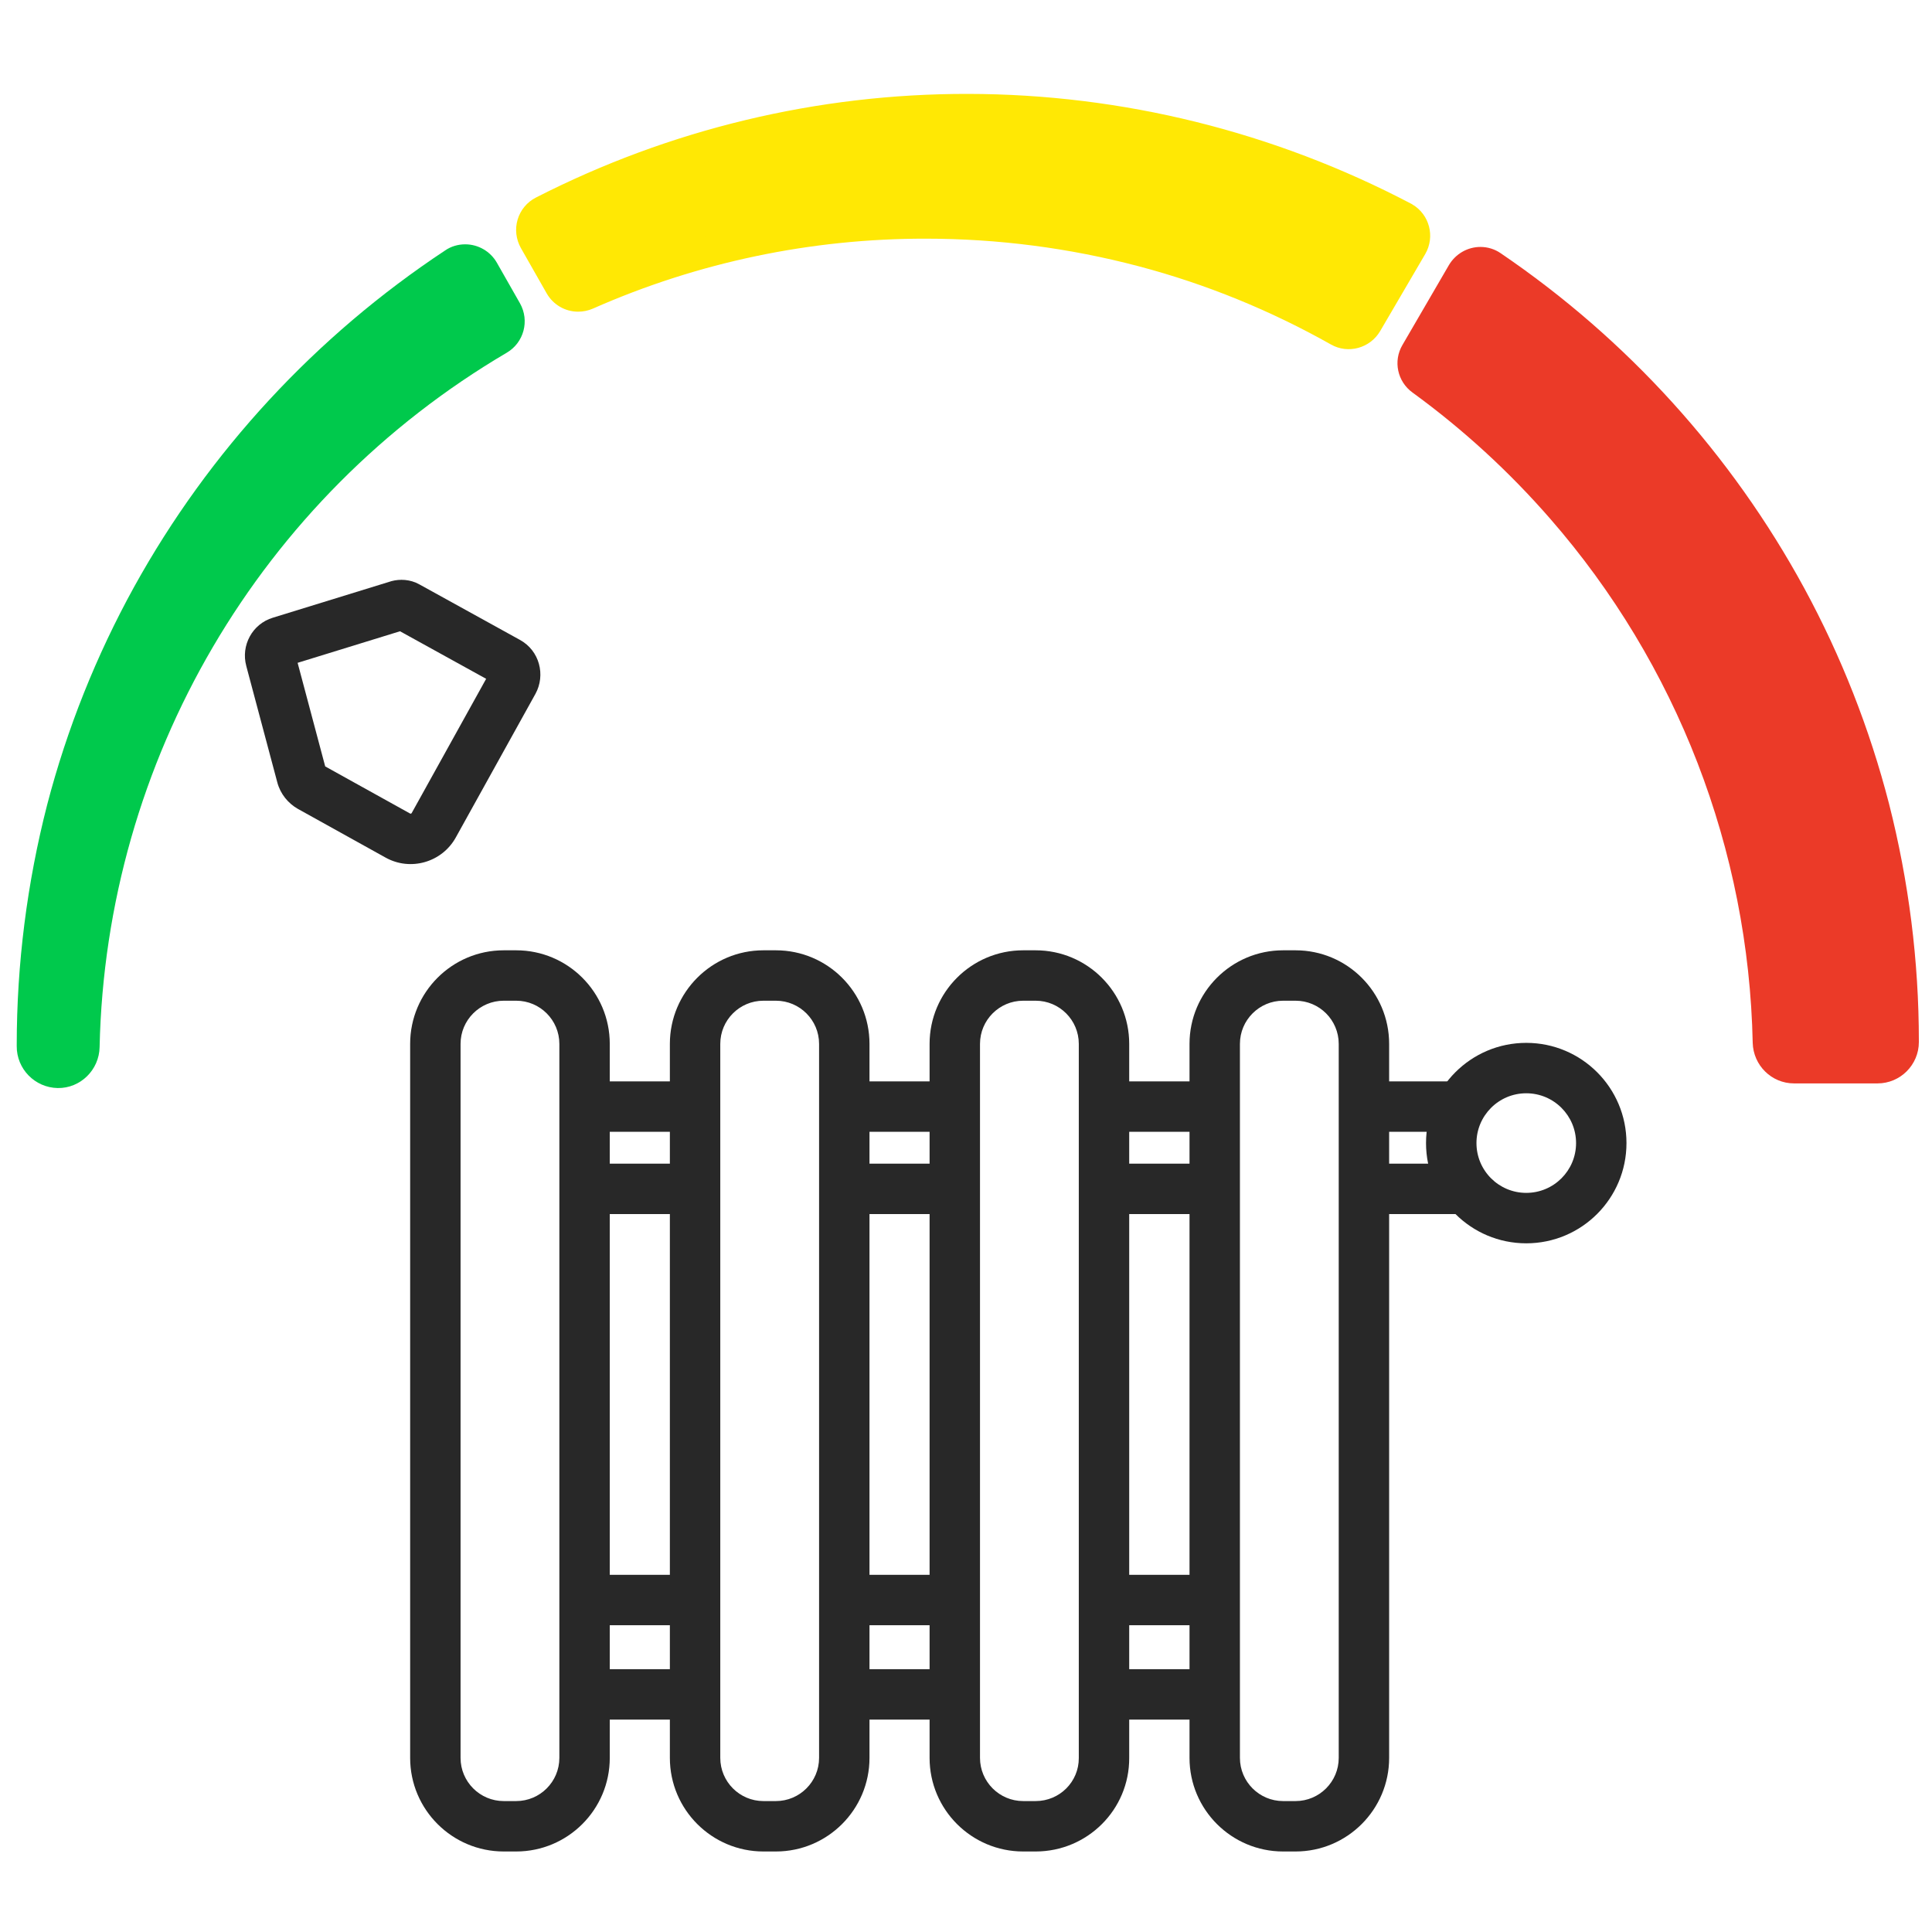 <svg width="65" height="65" viewBox="0 0 65 65" fill="none" xmlns="http://www.w3.org/2000/svg">
<path d="M60.359 35.941C59.877 35.941 59.49 35.561 59.477 35.079C59.395 30.649 58.263 26.3 56.166 22.393C54.138 18.607 51.288 15.33 47.822 12.8C47.523 12.582 47.442 12.182 47.625 11.863L49.192 9.17C49.321 8.953 49.558 8.817 49.809 8.817C49.952 8.817 50.094 8.858 50.21 8.939C58.866 14.794 64.056 24.57 64.049 35.025V35.059C64.049 35.547 63.656 35.941 63.167 35.941H60.359Z" fill="#EB3A28"/>
<path d="M49.809 9.326C49.85 9.326 49.891 9.34 49.925 9.36C58.147 14.937 63.547 24.346 63.547 35.025V35.059C63.547 35.262 63.385 35.432 63.174 35.432H60.366C60.162 35.432 59.992 35.269 59.992 35.066C59.789 25.744 55.162 17.515 48.134 12.386C48.052 12.325 48.025 12.209 48.079 12.121L49.647 9.428C49.674 9.367 49.742 9.326 49.809 9.326ZM49.809 8.308C49.375 8.308 48.975 8.539 48.751 8.912L47.184 11.606C46.865 12.148 47.014 12.84 47.523 13.207C49.219 14.441 50.773 15.866 52.15 17.447C56.424 22.345 58.832 28.587 58.968 35.086C58.988 35.839 59.599 36.45 60.359 36.45H63.167C63.934 36.45 64.558 35.825 64.558 35.059V35.025C64.558 32.331 64.219 29.652 63.554 27.04C62.903 24.516 61.946 22.081 60.705 19.794C58.249 15.276 54.742 11.409 50.488 8.519C50.291 8.383 50.054 8.308 49.809 8.308Z" fill="#EB3A28"/>
<path d="M1.96 36.076C1.472 36.076 1.078 35.683 1.071 35.194V35.16C1.071 24.536 6.377 14.699 15.257 8.844C15.373 8.77 15.508 8.729 15.651 8.729C15.909 8.729 16.146 8.865 16.268 9.089L17.048 10.459C17.238 10.798 17.123 11.226 16.79 11.422C8.33 16.395 3.046 25.398 2.835 35.215C2.828 35.69 2.435 36.076 1.96 36.076Z" fill="#00C94C"/>
<path d="M15.651 9.238C15.725 9.238 15.793 9.279 15.827 9.34L16.607 10.71C16.662 10.805 16.628 10.927 16.533 10.988C8.208 15.893 2.557 24.882 2.333 35.201C2.326 35.405 2.157 35.568 1.953 35.568C1.743 35.568 1.573 35.405 1.573 35.194V35.16C1.573 24.34 7.123 14.808 15.535 9.272C15.569 9.251 15.61 9.238 15.651 9.238ZM15.651 8.22C15.413 8.22 15.176 8.288 14.979 8.424C10.63 11.3 7.035 15.181 4.511 19.747C3.236 22.06 2.252 24.523 1.587 27.074C0.909 29.713 0.563 32.433 0.563 35.16V35.194C0.556 35.961 1.173 36.592 1.94 36.606C2.706 36.619 3.337 35.995 3.351 35.228C3.561 25.588 8.744 16.748 17.055 11.863C17.625 11.524 17.822 10.791 17.496 10.208L16.716 8.838C16.499 8.458 16.092 8.22 15.651 8.22Z" fill="#00C94C"/>
<path d="M45.386 11.232C45.264 11.232 45.142 11.198 45.033 11.137C37.259 6.775 27.896 6.321 19.735 9.903C19.647 9.943 19.545 9.964 19.45 9.964C19.192 9.964 18.962 9.828 18.833 9.604L17.964 8.078C17.869 7.908 17.842 7.705 17.903 7.521C17.957 7.331 18.086 7.175 18.263 7.087C22.686 4.821 27.591 3.648 32.564 3.661C37.679 3.661 42.713 4.909 47.238 7.284C47.584 7.467 47.72 7.901 47.537 8.254C47.53 8.261 47.53 8.268 47.523 8.274L46.004 10.873C45.875 11.097 45.644 11.232 45.386 11.232Z" fill="#FFE804"/>
<path d="M32.564 4.177C37.598 4.17 42.55 5.391 47.001 7.739C47.102 7.793 47.136 7.922 47.082 8.023L45.562 10.622C45.529 10.683 45.461 10.724 45.386 10.724C45.352 10.724 45.318 10.717 45.284 10.697C37.374 6.26 27.842 5.798 19.538 9.441C19.511 9.455 19.484 9.462 19.457 9.462C19.382 9.462 19.314 9.421 19.28 9.36L18.405 7.834C18.351 7.739 18.378 7.61 18.473 7.555C18.48 7.555 18.48 7.549 18.486 7.549C22.849 5.33 27.672 4.17 32.564 4.177ZM32.564 3.159C27.51 3.152 22.53 4.346 18.032 6.646C17.733 6.796 17.51 7.067 17.415 7.386C17.32 7.705 17.36 8.051 17.523 8.342L18.392 9.869C18.609 10.249 19.009 10.486 19.45 10.486C19.619 10.486 19.789 10.452 19.945 10.384C23.473 8.824 27.293 8.023 31.153 8.03C33.568 8.03 35.976 8.342 38.317 8.96C40.576 9.557 42.747 10.445 44.782 11.592C45.359 11.918 46.092 11.714 46.431 11.144L47.951 8.546C48.29 7.962 48.093 7.216 47.516 6.877C47.503 6.87 47.489 6.857 47.469 6.85C42.869 4.435 37.761 3.166 32.564 3.159Z" fill="#FFE804"/>
<path fill-rule="evenodd" clip-rule="evenodd" d="M14.117 19.665L17.49 21.527C18.155 21.89 18.359 22.711 18.017 23.34L18.015 23.343L15.334 28.177L15.334 28.177C14.87 29.013 13.811 29.319 12.973 28.853C12.973 28.853 12.973 28.853 12.973 28.853L10.024 27.215L10.02 27.213C9.694 27.027 9.431 26.711 9.329 26.32L8.285 22.404C8.285 22.403 8.285 22.402 8.285 22.402C8.102 21.721 8.483 20.992 9.183 20.781L13.157 19.556L13.173 19.551C13.446 19.479 13.796 19.483 14.117 19.665ZM13.458 21.238L10.013 22.3L10.941 25.785L13.796 27.37L13.796 27.37C13.801 27.373 13.805 27.374 13.809 27.375C13.814 27.375 13.819 27.375 13.826 27.373C13.839 27.369 13.846 27.362 13.851 27.354C13.851 27.354 13.851 27.354 13.851 27.354L16.356 22.838L13.458 21.238Z" fill="#282828"/>
<path fill-rule="evenodd" clip-rule="evenodd" d="M16.947 33.668C16.146 33.668 15.495 34.319 15.495 35.12V59.143C15.495 59.943 16.146 60.595 16.947 60.595H17.367C18.168 60.595 18.819 59.943 18.819 59.143V35.12C18.819 34.319 18.168 33.668 17.367 33.668H16.947ZM13.799 35.12C13.799 33.383 15.21 31.972 16.947 31.972H17.367C19.104 31.972 20.515 33.383 20.515 35.12V59.143C20.515 60.88 19.104 62.291 17.367 62.291H16.947C15.21 62.291 13.799 60.88 13.799 59.143V35.12Z" fill="#282828"/>
<path fill-rule="evenodd" clip-rule="evenodd" d="M25.684 33.668C24.884 33.668 24.233 34.319 24.233 35.12V59.143C24.233 59.943 24.884 60.595 25.684 60.595H26.105C26.905 60.595 27.557 59.943 27.557 59.143V35.12C27.557 34.319 26.905 33.668 26.105 33.668H25.684ZM22.537 35.12C22.537 33.383 23.948 31.972 25.684 31.972H26.105C27.842 31.972 29.253 33.383 29.253 35.12V59.143C29.253 60.88 27.842 62.291 26.105 62.291H25.684C23.948 62.291 22.537 60.88 22.537 59.143V35.12Z" fill="#282828"/>
<path fill-rule="evenodd" clip-rule="evenodd" d="M34.423 33.668C33.622 33.668 32.971 34.319 32.971 35.12V59.143C32.971 59.943 33.622 60.595 34.423 60.595H34.843C35.653 60.595 36.299 59.942 36.295 59.147L36.295 59.143V35.12C36.295 34.319 35.644 33.668 34.843 33.668H34.423ZM31.275 35.12C31.275 33.383 32.686 31.972 34.423 31.972H34.843C36.58 31.972 37.991 33.383 37.991 35.12V59.141C37.999 60.883 36.584 62.291 34.843 62.291H34.423C32.686 62.291 31.275 60.88 31.275 59.143V35.12Z" fill="#282828"/>
<path fill-rule="evenodd" clip-rule="evenodd" d="M43.168 33.668C42.367 33.668 41.716 34.319 41.716 35.12V59.143C41.716 59.943 42.367 60.595 43.168 60.595H43.588C44.389 60.595 45.04 59.943 45.04 59.143V35.12C45.04 34.319 44.389 33.668 43.588 33.668H43.168ZM40.02 35.12C40.02 33.383 41.431 31.972 43.168 31.972H43.588C45.325 31.972 46.736 33.383 46.736 35.12V59.143C46.736 60.88 45.325 62.291 43.588 62.291H43.168C41.431 62.291 40.02 60.88 40.02 59.143V35.12Z" fill="#282828"/>
<path fill-rule="evenodd" clip-rule="evenodd" d="M51.349 36.782C50.424 36.782 49.674 37.532 49.674 38.458C49.674 39.383 50.424 40.133 51.349 40.133C52.275 40.133 53.025 39.383 53.025 38.458C53.025 37.532 52.275 36.782 51.349 36.782ZM47.977 38.458C47.977 36.596 49.487 35.086 51.349 35.086C53.212 35.086 54.721 36.596 54.721 38.458C54.721 40.32 53.212 41.83 51.349 41.83C49.487 41.83 47.977 40.32 47.977 38.458Z" fill="#282828"/>
<path fill-rule="evenodd" clip-rule="evenodd" d="M23.385 38.078H20.257V36.382H23.385V38.078Z" fill="#282828"/>
<path fill-rule="evenodd" clip-rule="evenodd" d="M32.123 38.078H28.405V36.382H32.123V38.078Z" fill="#282828"/>
<path fill-rule="evenodd" clip-rule="evenodd" d="M40.861 38.078H37.72V36.382H40.861V38.078Z" fill="#282828"/>
<path fill-rule="evenodd" clip-rule="evenodd" d="M23.385 40.846H19.667V39.15H23.385V40.846Z" fill="#282828"/>
<path fill-rule="evenodd" clip-rule="evenodd" d="M32.733 40.846H28.405V39.15H32.733V40.846Z" fill="#282828"/>
<path fill-rule="evenodd" clip-rule="evenodd" d="M40.861 40.846H37.72V39.15H40.861V40.846Z" fill="#282828"/>
<path fill-rule="evenodd" clip-rule="evenodd" d="M49.531 38.078H46.085V36.382H49.531V38.078Z" fill="#282828"/>
<path fill-rule="evenodd" clip-rule="evenodd" d="M49.531 40.846H46.085V39.15H49.531V40.846Z" fill="#282828"/>
<path fill-rule="evenodd" clip-rule="evenodd" d="M23.181 54.679H20.054V52.983H23.181V54.679Z" fill="#282828"/>
<path fill-rule="evenodd" clip-rule="evenodd" d="M31.919 54.679H28.208V52.983H31.919V54.679Z" fill="#282828"/>
<path fill-rule="evenodd" clip-rule="evenodd" d="M40.664 54.679H37.523V52.983H40.664V54.679Z" fill="#282828"/>
<path fill-rule="evenodd" clip-rule="evenodd" d="M23.52 57.854H19.809V56.158H23.52V57.854Z" fill="#282828"/>
<path fill-rule="evenodd" clip-rule="evenodd" d="M32.869 57.854H28.548V56.158H32.869V57.854Z" fill="#282828"/>
<path fill-rule="evenodd" clip-rule="evenodd" d="M41.004 57.854H37.862V56.158H41.004V57.854Z" fill="#282828"/>
</svg>
